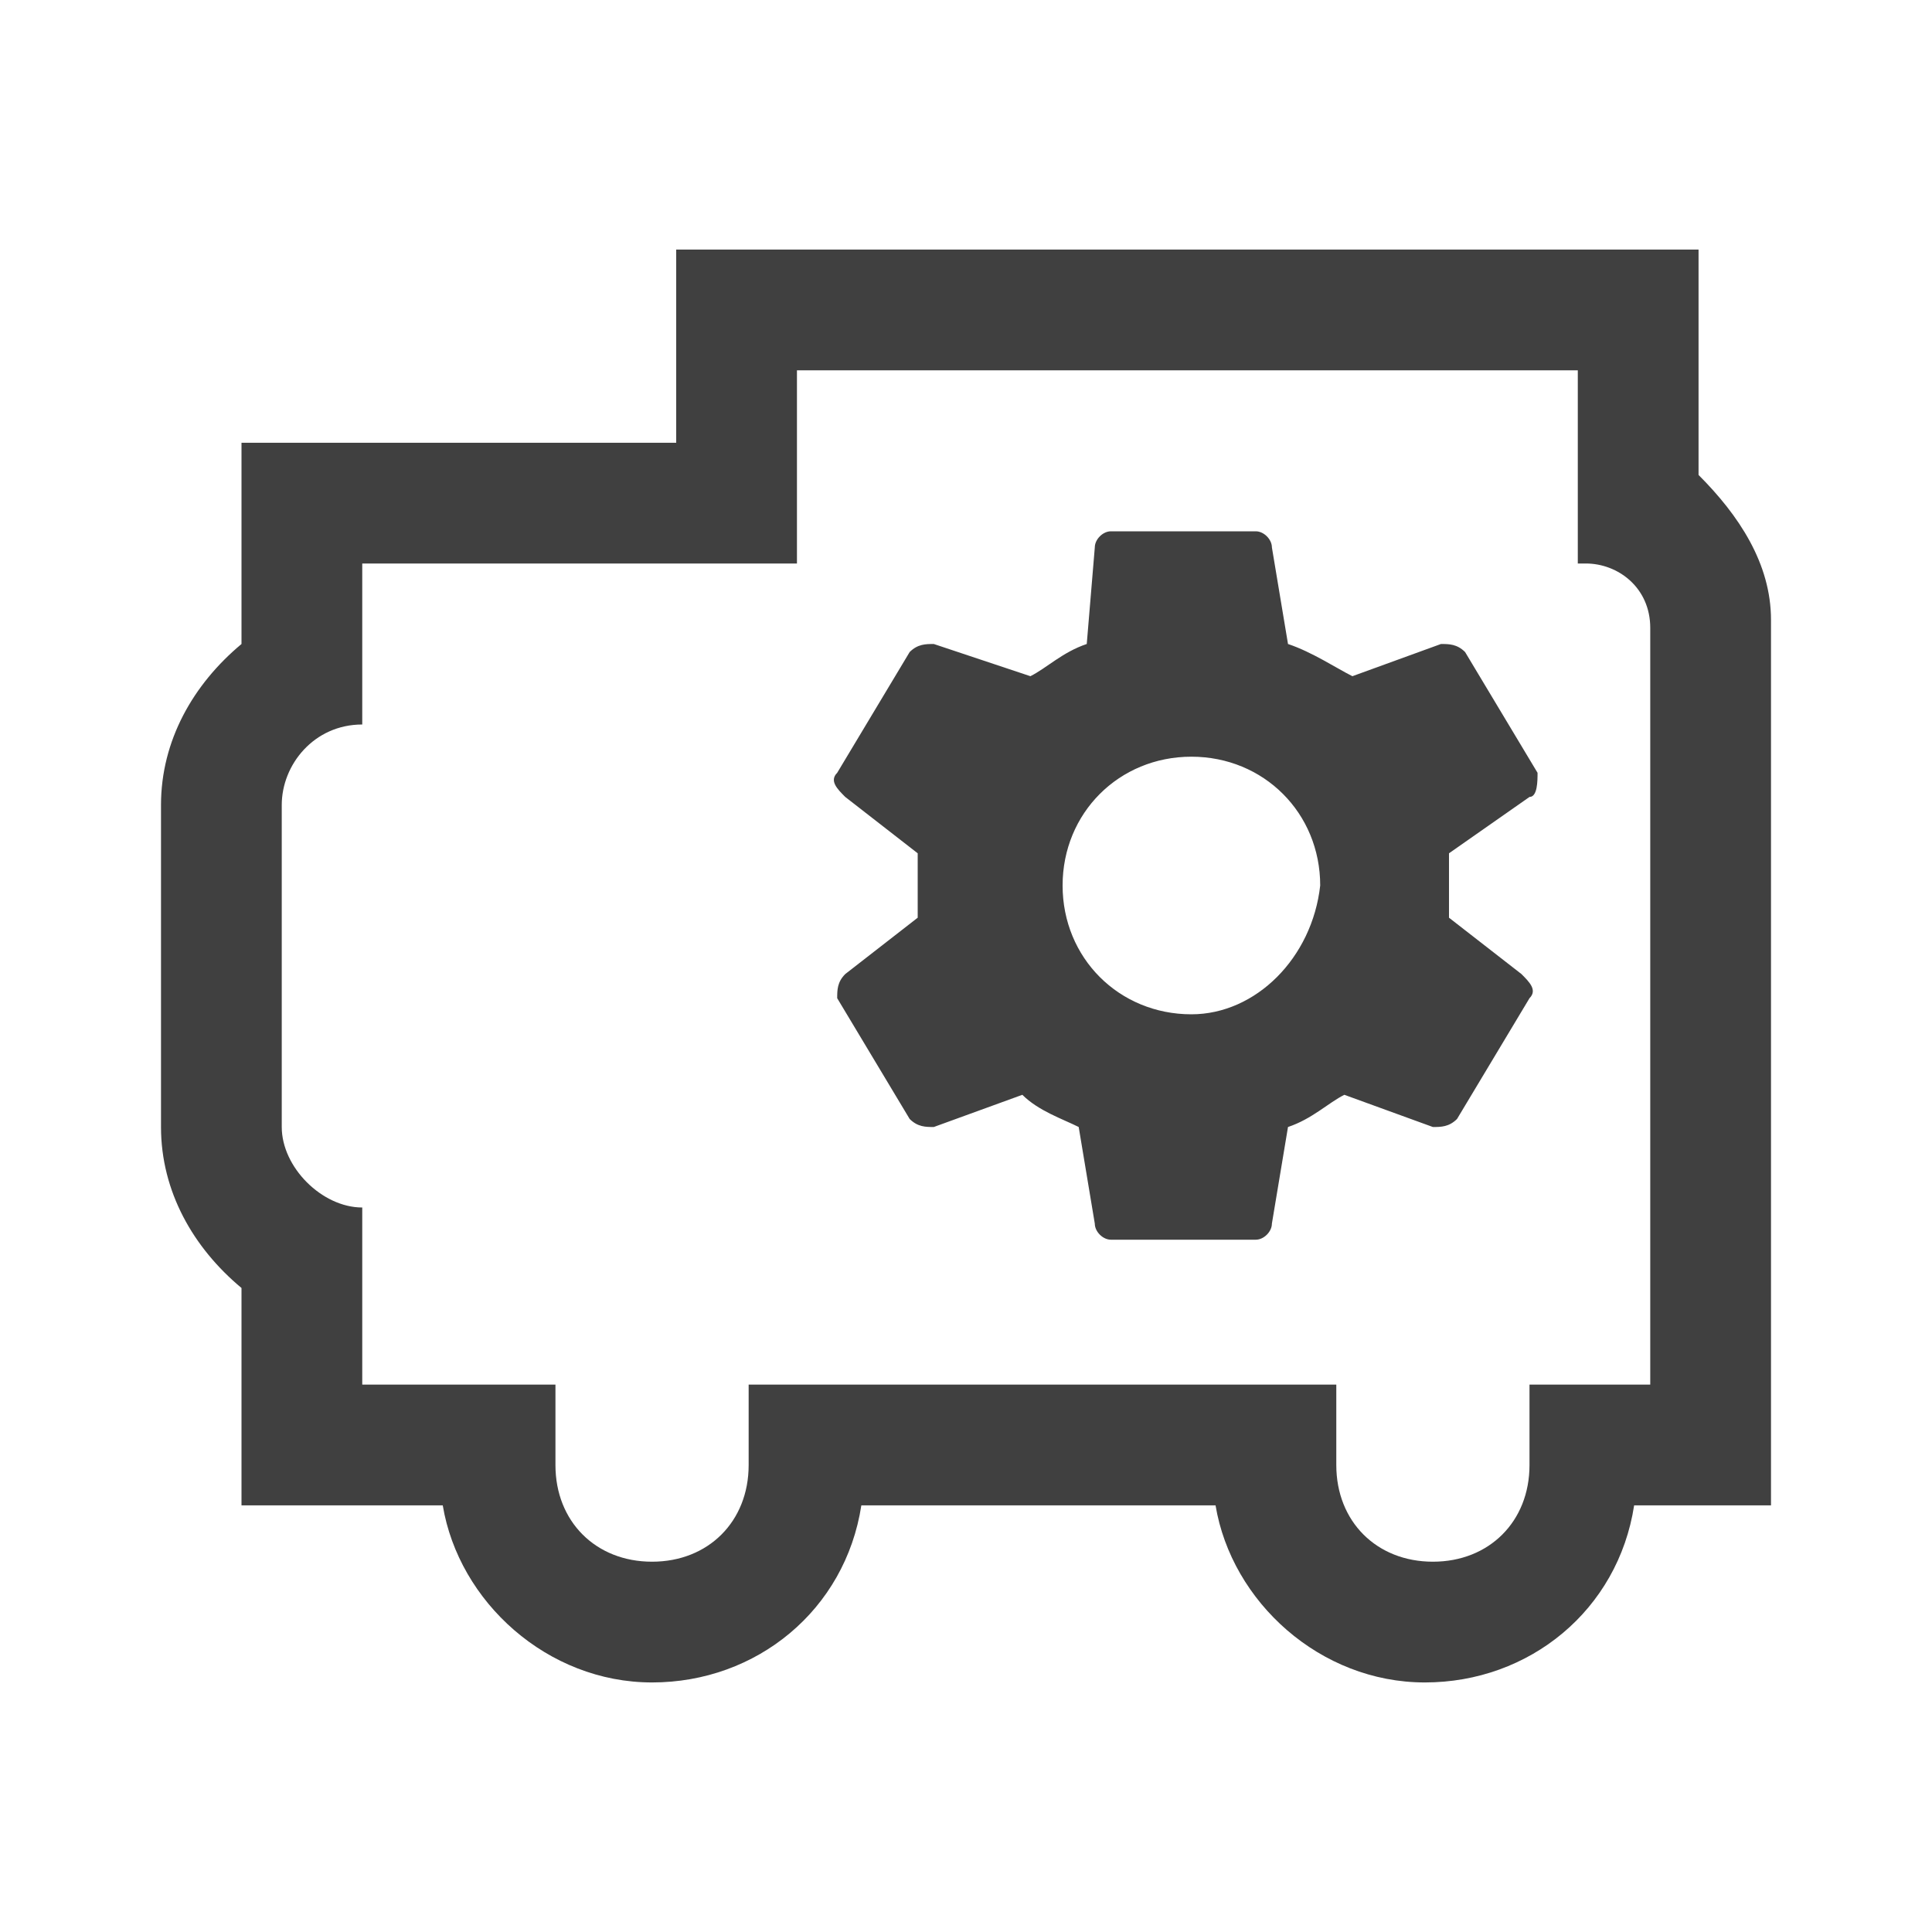 <?xml version="1.0" encoding="utf-8"?>
<!-- Generator: Adobe Illustrator 21.1.0, SVG Export Plug-In . SVG Version: 6.00 Build 0)  -->
<svg version="1.1" id="Layer_2" xmlns="http://www.w3.org/2000/svg" xmlns:xlink="http://www.w3.org/1999/xlink" x="0px" y="0px"
	 viewBox="0 0 24 24" style="enable-background:new 0 0 24 24;" xml:space="preserve">
<style type="text/css">
	.st0{fill:#404040;}
</style>
<path class="st0" d="M21.1,5.9V4.6V3.1h-1.5H9.9H8.4v1.5v0.9H4.5H3V7V8c-0.6,0.5-1,1.2-1,2v4c0,0.8,0.4,1.5,1,2v1.2v1.5h1.5h1
	c0.2,1.2,1.3,2.2,2.6,2.2s2.4-0.9,2.6-2.2h4.4c0.2,1.2,1.3,2.2,2.6,2.2s2.4-0.9,2.6-2.2h0H22v-1.5V7.7C22,7,21.6,6.4,21.1,5.9z
	 M20.5,17.2H19v1c0,0.7-0.5,1.2-1.2,1.2s-1.2-0.5-1.2-1.2v-1H9.3v1c0,0.7-0.5,1.2-1.2,1.2s-1.2-0.5-1.2-1.2v-1H4.5v-2.2
	c-0.5,0-1-0.5-1-1v-4c0-0.5,0.4-1,1-1V7h5.4V4.6h9.7V7h0.1c0.4,0,0.8,0.3,0.8,0.8V17.2z M19.1,9.6l-0.9-1.5C18.1,8,18,8,17.9,8
	l-1.1,0.4C16.6,8.3,16.3,8.1,16,8l-0.2-1.2c0-0.1-0.1-0.2-0.2-0.2h-1.8c-0.1,0-0.2,0.1-0.2,0.2L13.5,8c-0.3,0.1-0.5,0.3-0.7,0.4
	L11.6,8c-0.1,0-0.2,0-0.3,0.1l-0.9,1.5c-0.1,0.1,0,0.2,0.1,0.3l0.9,0.7c0,0.1,0,0.3,0,0.4s0,0.3,0,0.4l-0.9,0.7
	c-0.1,0.1-0.1,0.2-0.1,0.3l0.9,1.5c0.1,0.1,0.2,0.1,0.3,0.1l1.1-0.4c0.2,0.2,0.5,0.3,0.7,0.4l0.2,1.2c0,0.1,0.1,0.2,0.2,0.2h1.8
	c0.1,0,0.2-0.1,0.2-0.2l0.2-1.2c0.3-0.1,0.5-0.3,0.7-0.4l1.1,0.4c0.1,0,0.2,0,0.3-0.1l0.9-1.5c0.1-0.1,0-0.2-0.1-0.3l-0.9-0.7
	c0-0.1,0-0.3,0-0.4s0-0.3,0-0.4L19,9.9C19.1,9.9,19.1,9.7,19.1,9.6z M14.8,12.6c-0.9,0-1.6-0.7-1.6-1.6c0-0.9,0.7-1.6,1.6-1.6
	c0.9,0,1.6,0.7,1.6,1.6C16.3,11.9,15.6,12.6,14.8,12.6z"/>
</svg>
